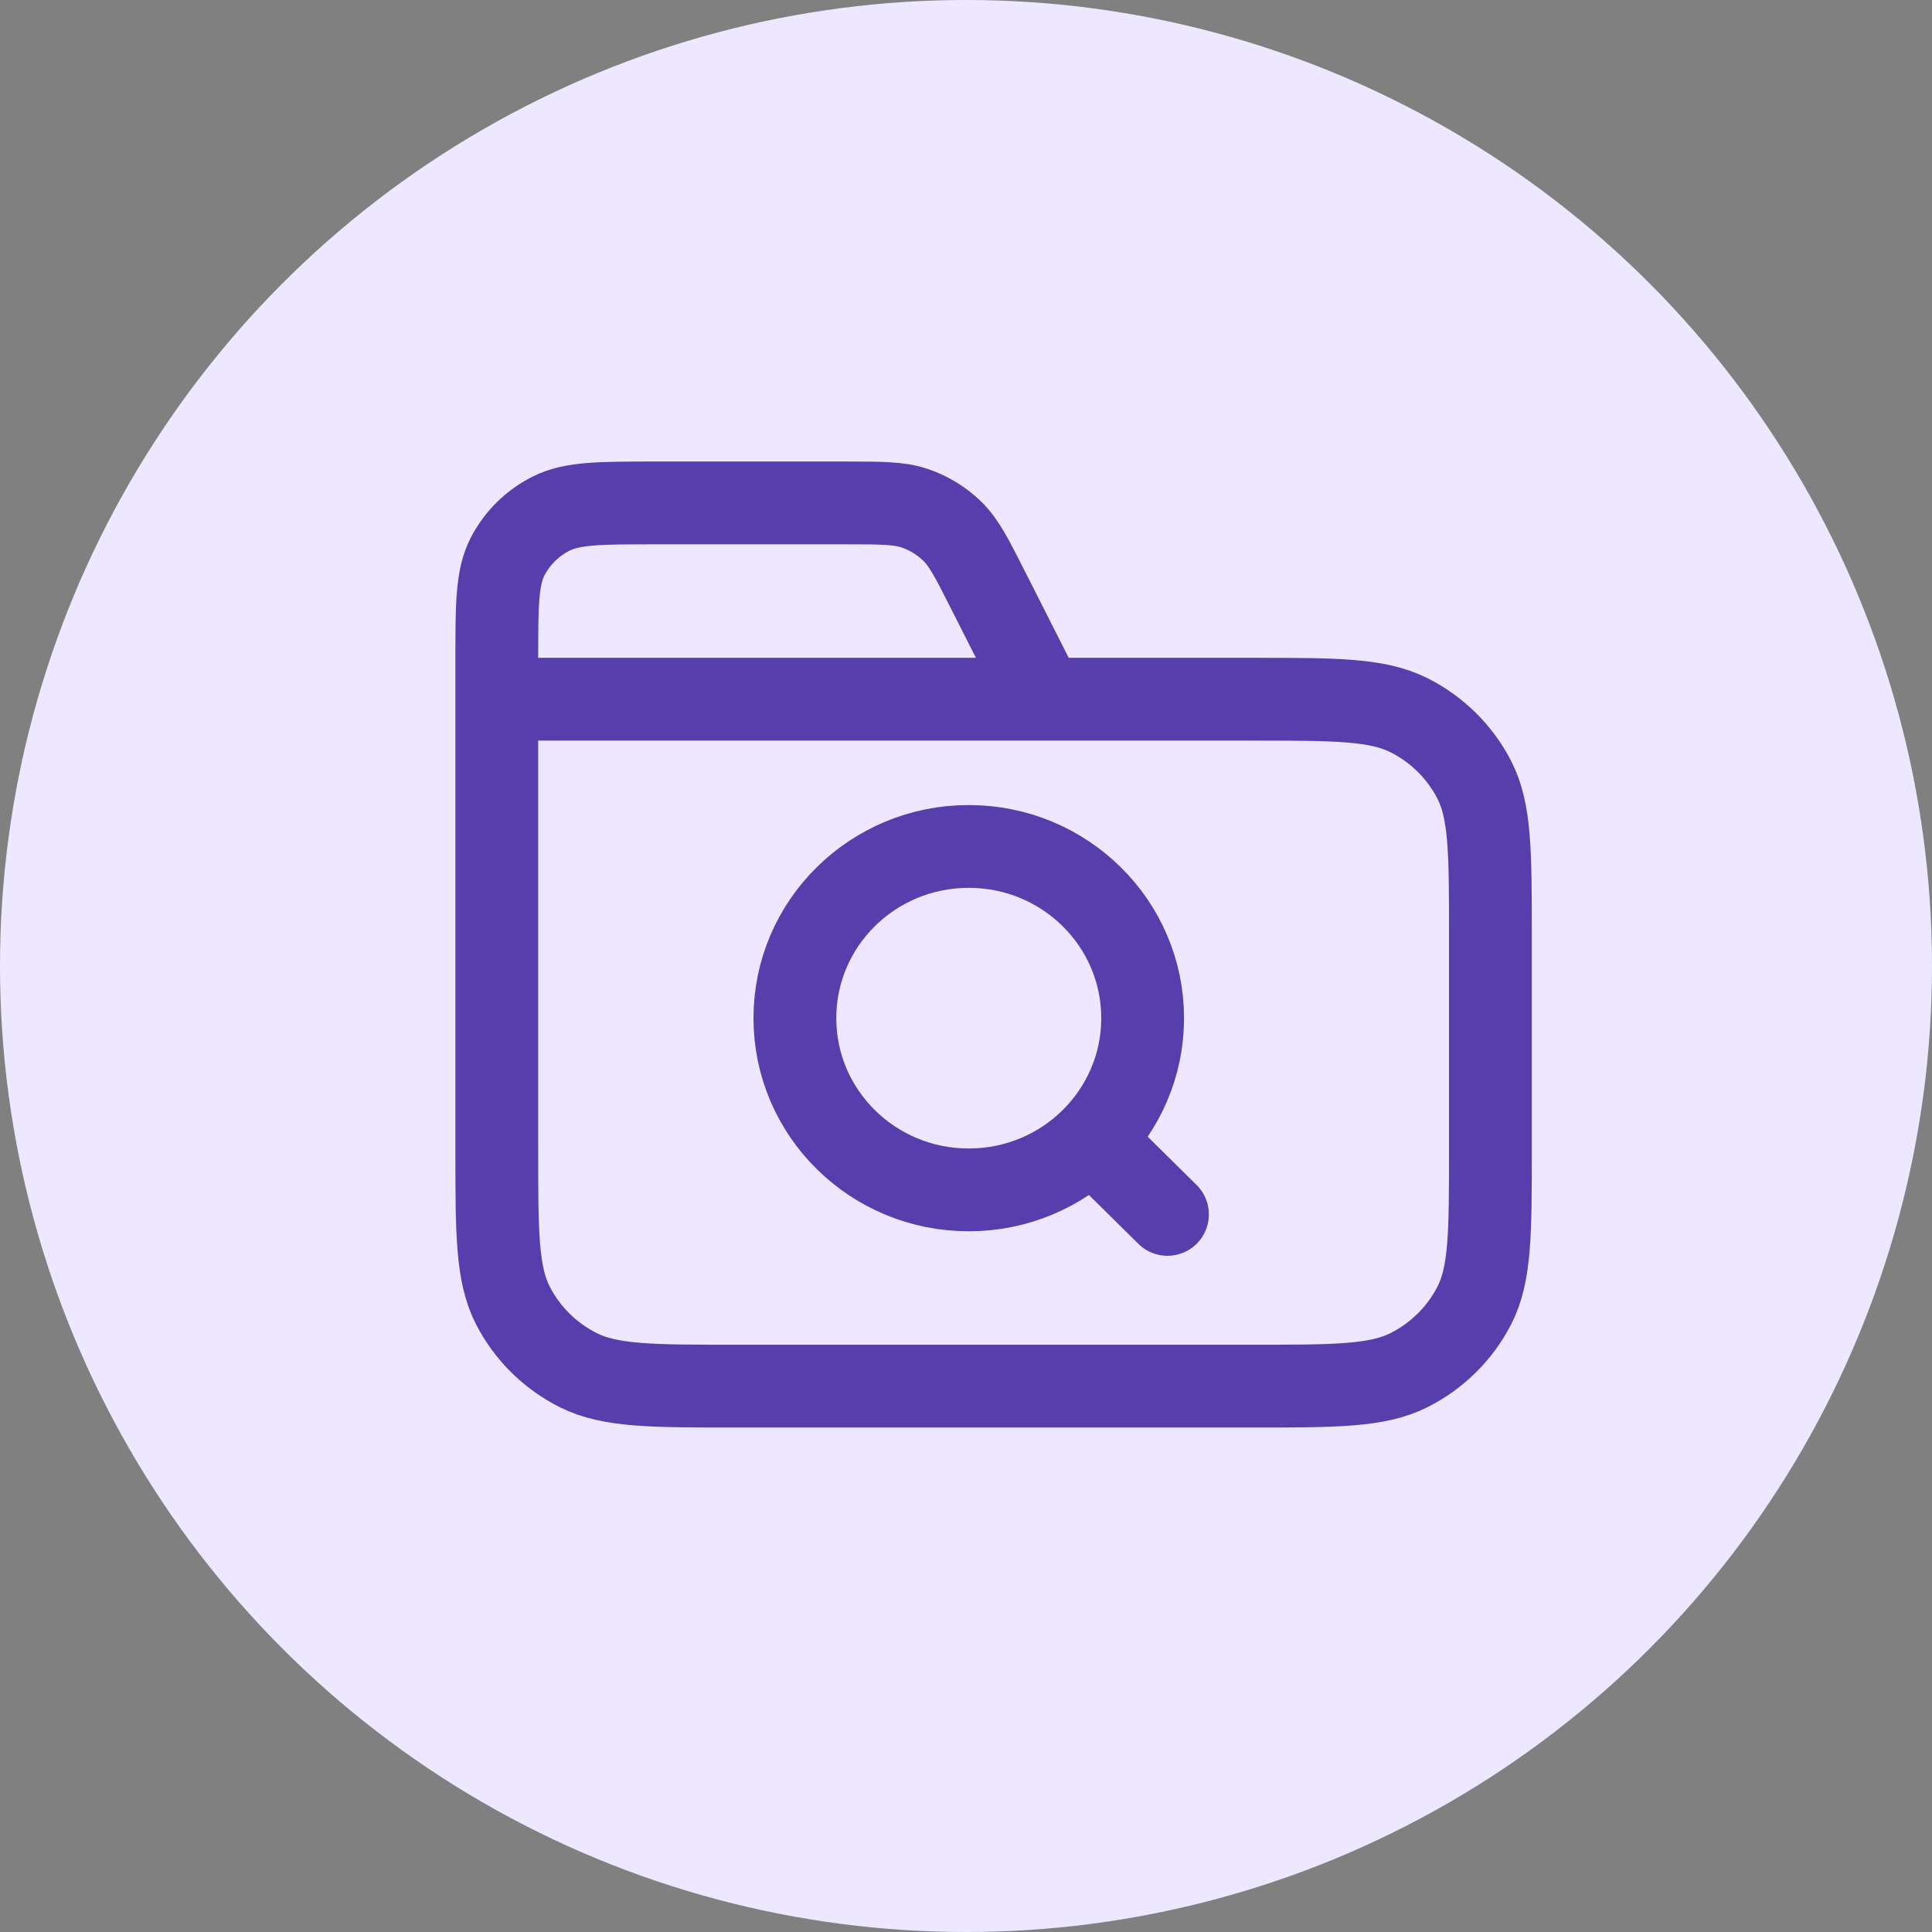 <svg width="35" height="35" viewBox="0 0 35 35" fill="none" xmlns="http://www.w3.org/2000/svg">
<rect x="0" y="0" width="35" height="35" fill="#808080" stroke="none"/>
<g clip-path="url(#clip0_7941_3822)">
<circle cx="17.5" cy="17.5" r="17.5" fill="#EDE8FF"/>
<path d="M18.9 12.667L17.896 10.684C17.607 10.113 17.463 9.828 17.247 9.619C17.056 9.435 16.827 9.294 16.575 9.208C16.289 9.111 15.966 9.111 15.32 9.111H11.88C10.872 9.111 10.368 9.111 9.983 9.305C9.644 9.476 9.369 9.748 9.196 10.082C9 10.462 9 10.96 9 11.956V12.667M9 12.667H22.68C24.192 12.667 24.948 12.667 25.526 12.957C26.034 13.213 26.447 13.621 26.706 14.123C27 14.693 27 15.44 27 16.934V20.845C27 22.338 27 23.085 26.706 23.655C26.447 24.157 26.034 24.565 25.526 24.821C24.948 25.111 24.192 25.111 22.68 25.111H13.32C11.808 25.111 11.052 25.111 10.474 24.821C9.966 24.565 9.553 24.157 9.294 23.655C9 23.085 9 22.338 9 20.845V12.667ZM21.15 22L19.8 20.667M20.7 18.445C20.7 20.163 19.29 21.556 17.55 21.556C15.81 21.556 14.4 20.163 14.4 18.445C14.4 16.726 15.81 15.334 17.55 15.334C19.29 15.334 20.7 16.726 20.7 18.445Z" stroke="#563FAC" stroke-width="1.5" stroke-linecap="round" stroke-linejoin="round"/>
</g>
<defs>
<clipPath id="clip0_7941_3822">
<rect width="35" height="35" fill="white"/>
</clipPath>
</defs>
</svg>
